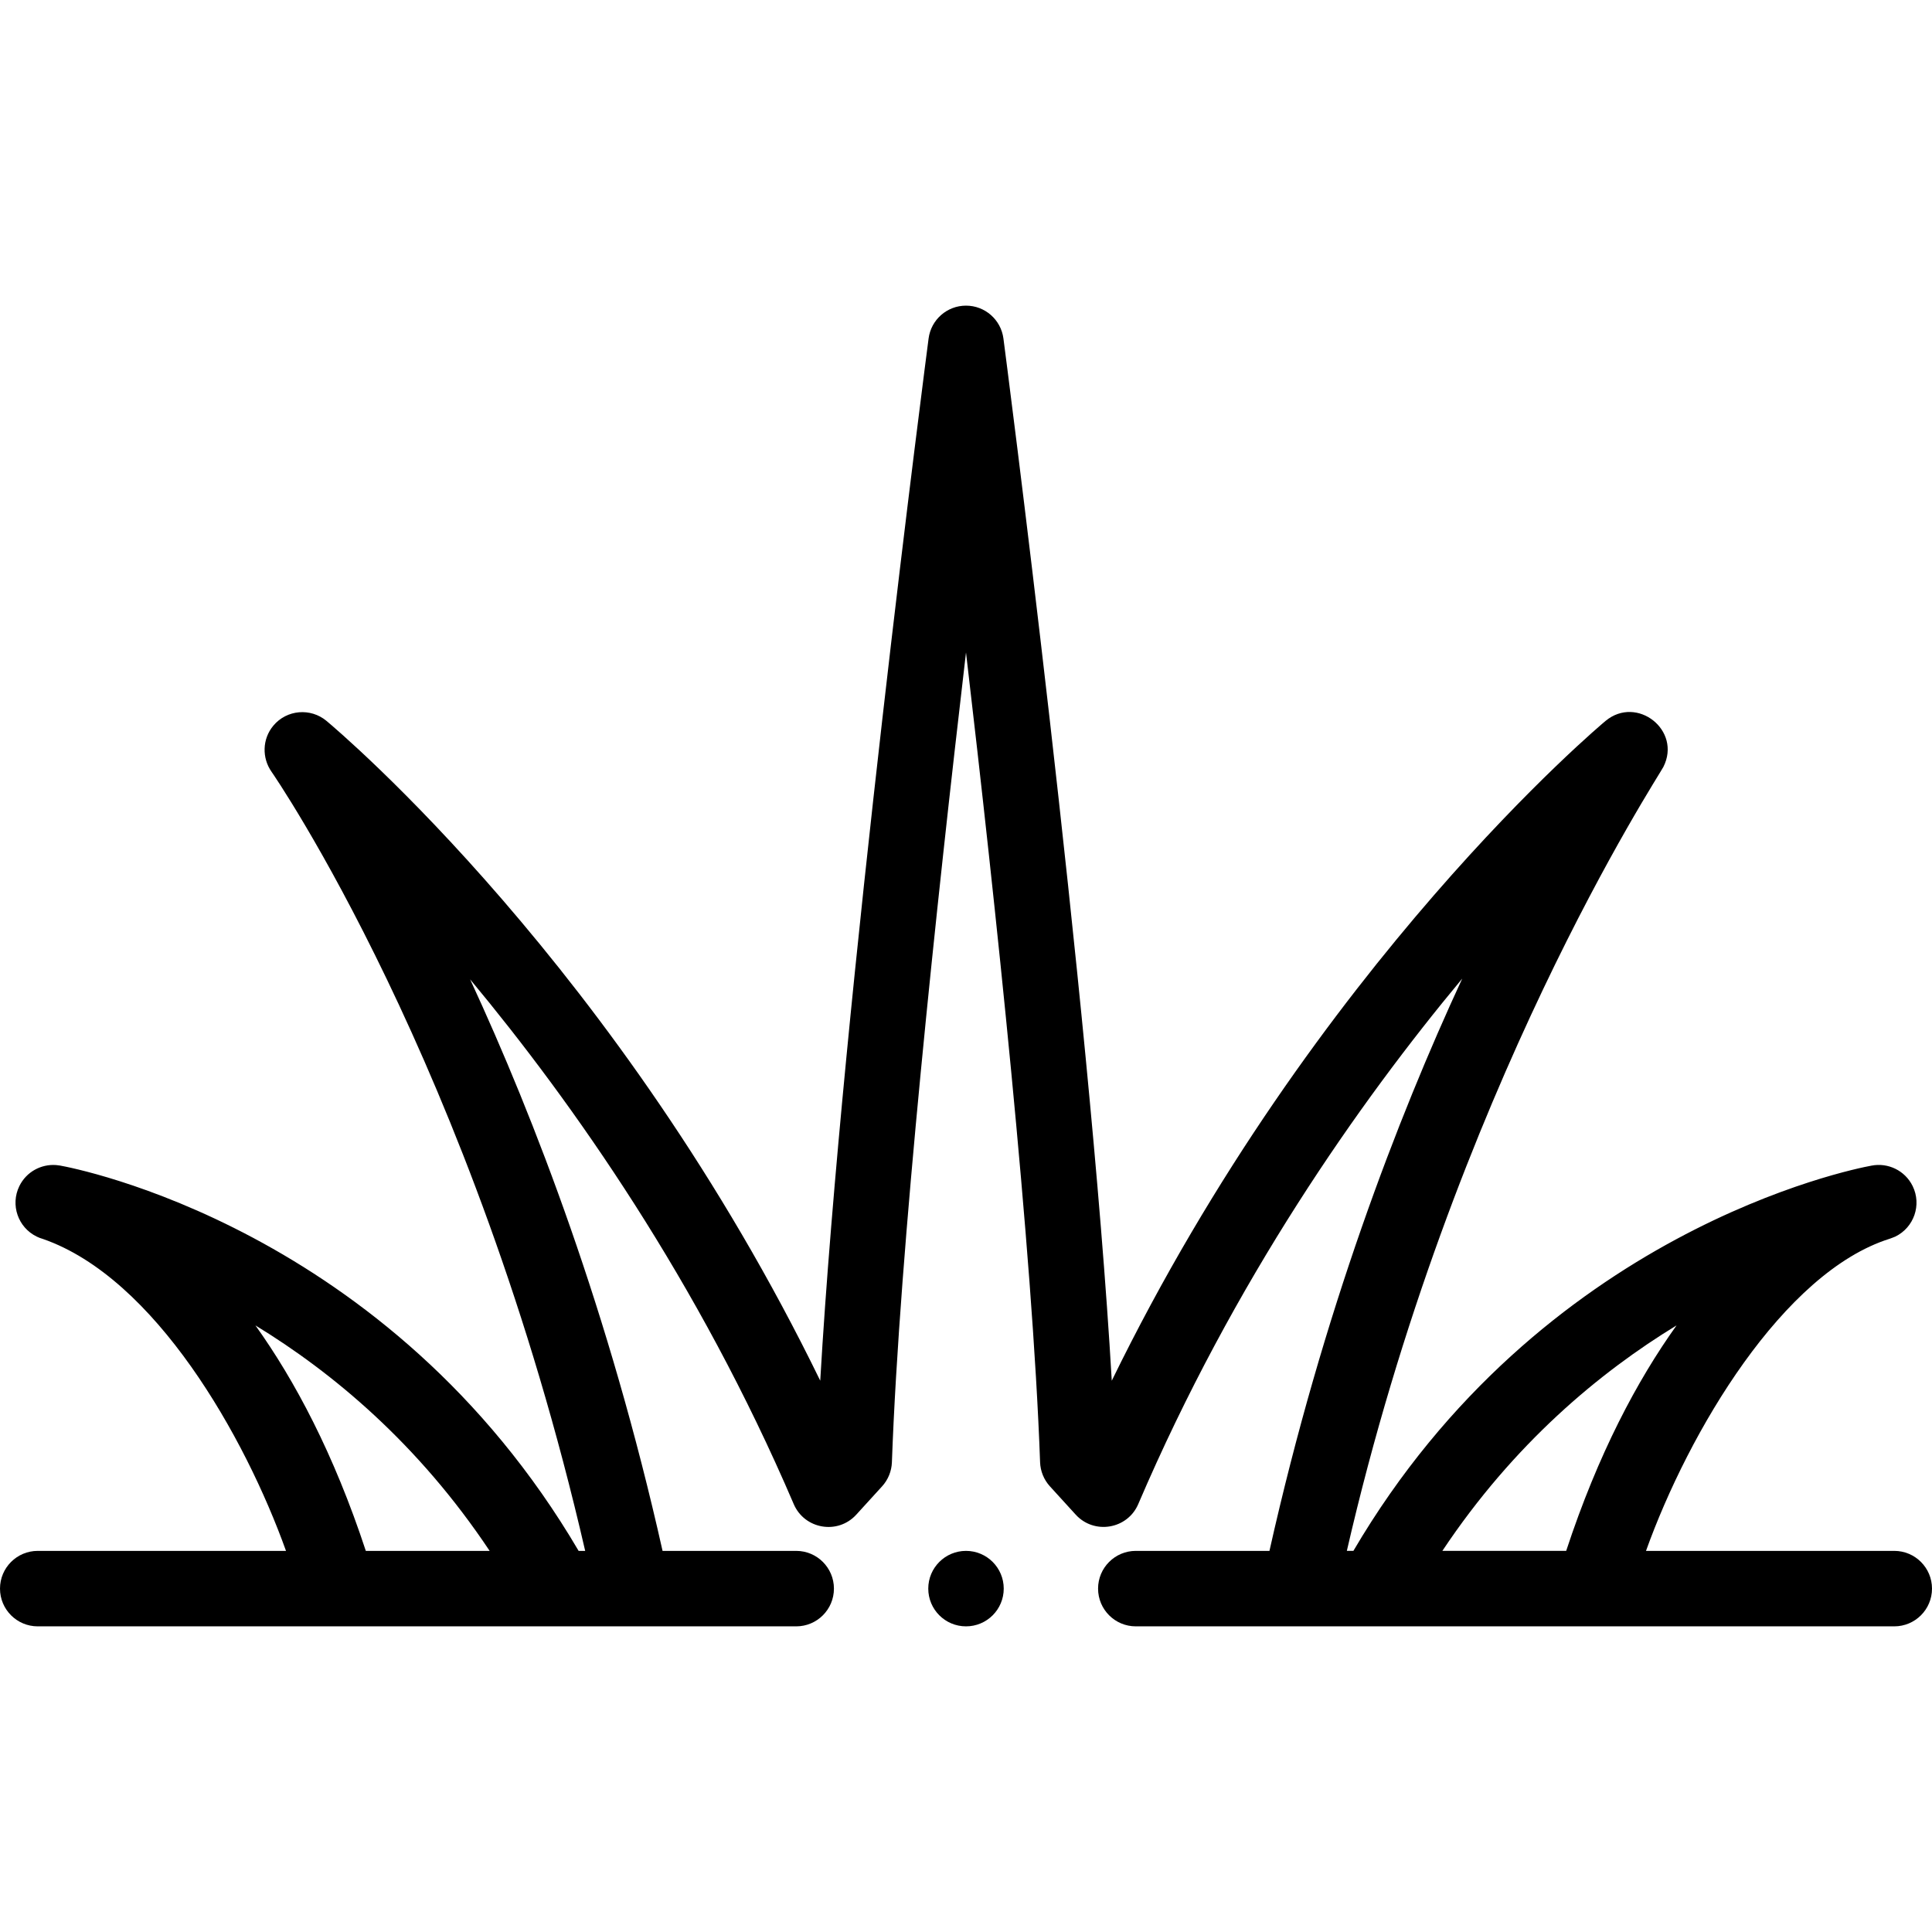 <svg height="512pt" viewBox="0 -80 512 511" width="512pt" xmlns="http://www.w3.org/2000/svg"><path d="m266 340.5c0 5.523-4.477 10-10 10s-10-4.477-10-10 4.477-10 10-10 10 4.477 10 10zm0 0"/><path d="m502 330.5h-65.793c11.309-31.547 36.309-73.828 64.594-82.723.008 0 .016-.004.023-.008.191-.059.371-.133.555-.203.18-.066.355-.133.527-.211.121-.051.25-.09.367-.145 4.965-2.422 7.027-8.41 4.605-13.375-2.035-4.168-6.582-6.289-10.93-5.426-5.09.93-87.457 17.242-137.285 102.09h-1.738c28.234-122.629 82.469-204.949 83.883-207.754 4.922-9.738-7.016-19.043-15.289-12.219-.82.676-76.914 64.262-130.891 174.879-5.836-101.195-28.469-274.344-28.711-276.207-.656-4.977-4.898-8.699-9.918-8.699s-9.262 3.723-9.914 8.699c-.246 1.863-22.871 175.02-28.715 276.199-53.277-109.336-127.5-172.055-130.855-174.855-4.188-3.496-10.52-3.004-14.082 1.27-3 3.594-2.992 8.605-.504 12.168.547.781 53.41 77.367 83.148 206.52h-1.738c-50.32-85.68-133.816-101.473-137.414-102.113-.047-.008-.094-.012-.145-.02-.273-.047-.551-.082-.828-.105-.027-.004-.055-.004-.082-.008-3.969-.301-7.898 1.789-9.75 5.582-2.422 4.965-.359 10.949 4.605 13.371.516.254 1.062.461 1.625.621 29.777 10.332 53.598 52.422 64.441 82.672h-65.793c-5.523 0-10 4.477-10 10s4.477 10 10 10h201c5.523 0 10-4.477 10-10s-4.477-10-10-10h-35.414c-14.156-63.129-33.879-114.492-51.004-151.473 27.332 32.863 60.496 80.059 85.762 139.066 2.848 6.652 11.66 8.203 16.582 2.801l6.836-7.5c1.594-1.75 2.516-4.012 2.602-6.379 2-56.074 11.852-148.172 19.637-214.605 7.789 66.43 17.641 158.512 19.633 214.602.086 2.367 1.008 4.629 2.605 6.383l6.832 7.496c4.891 5.359 13.719 3.887 16.582-2.801 25.371-59.25 58.547-106.453 85.855-139.254-17.145 36.992-36.914 88.426-51.09 151.664h-35.418c-5.523 0-10 4.477-10 10s4.477 10 10 10h201c5.523 0 10-4.477 10-10s-4.477-10-10-10zm-434.305-59.75c20.406 12.441 43.137 31.336 62.066 59.75h-32.816c-8.48-25.77-18.832-45.184-29.25-59.75zm376.609-.004c-10.418 14.566-20.77 33.984-29.25 59.754h-32.816c18.93-28.414 41.664-47.312 62.066-59.754zm0 0"/></svg>